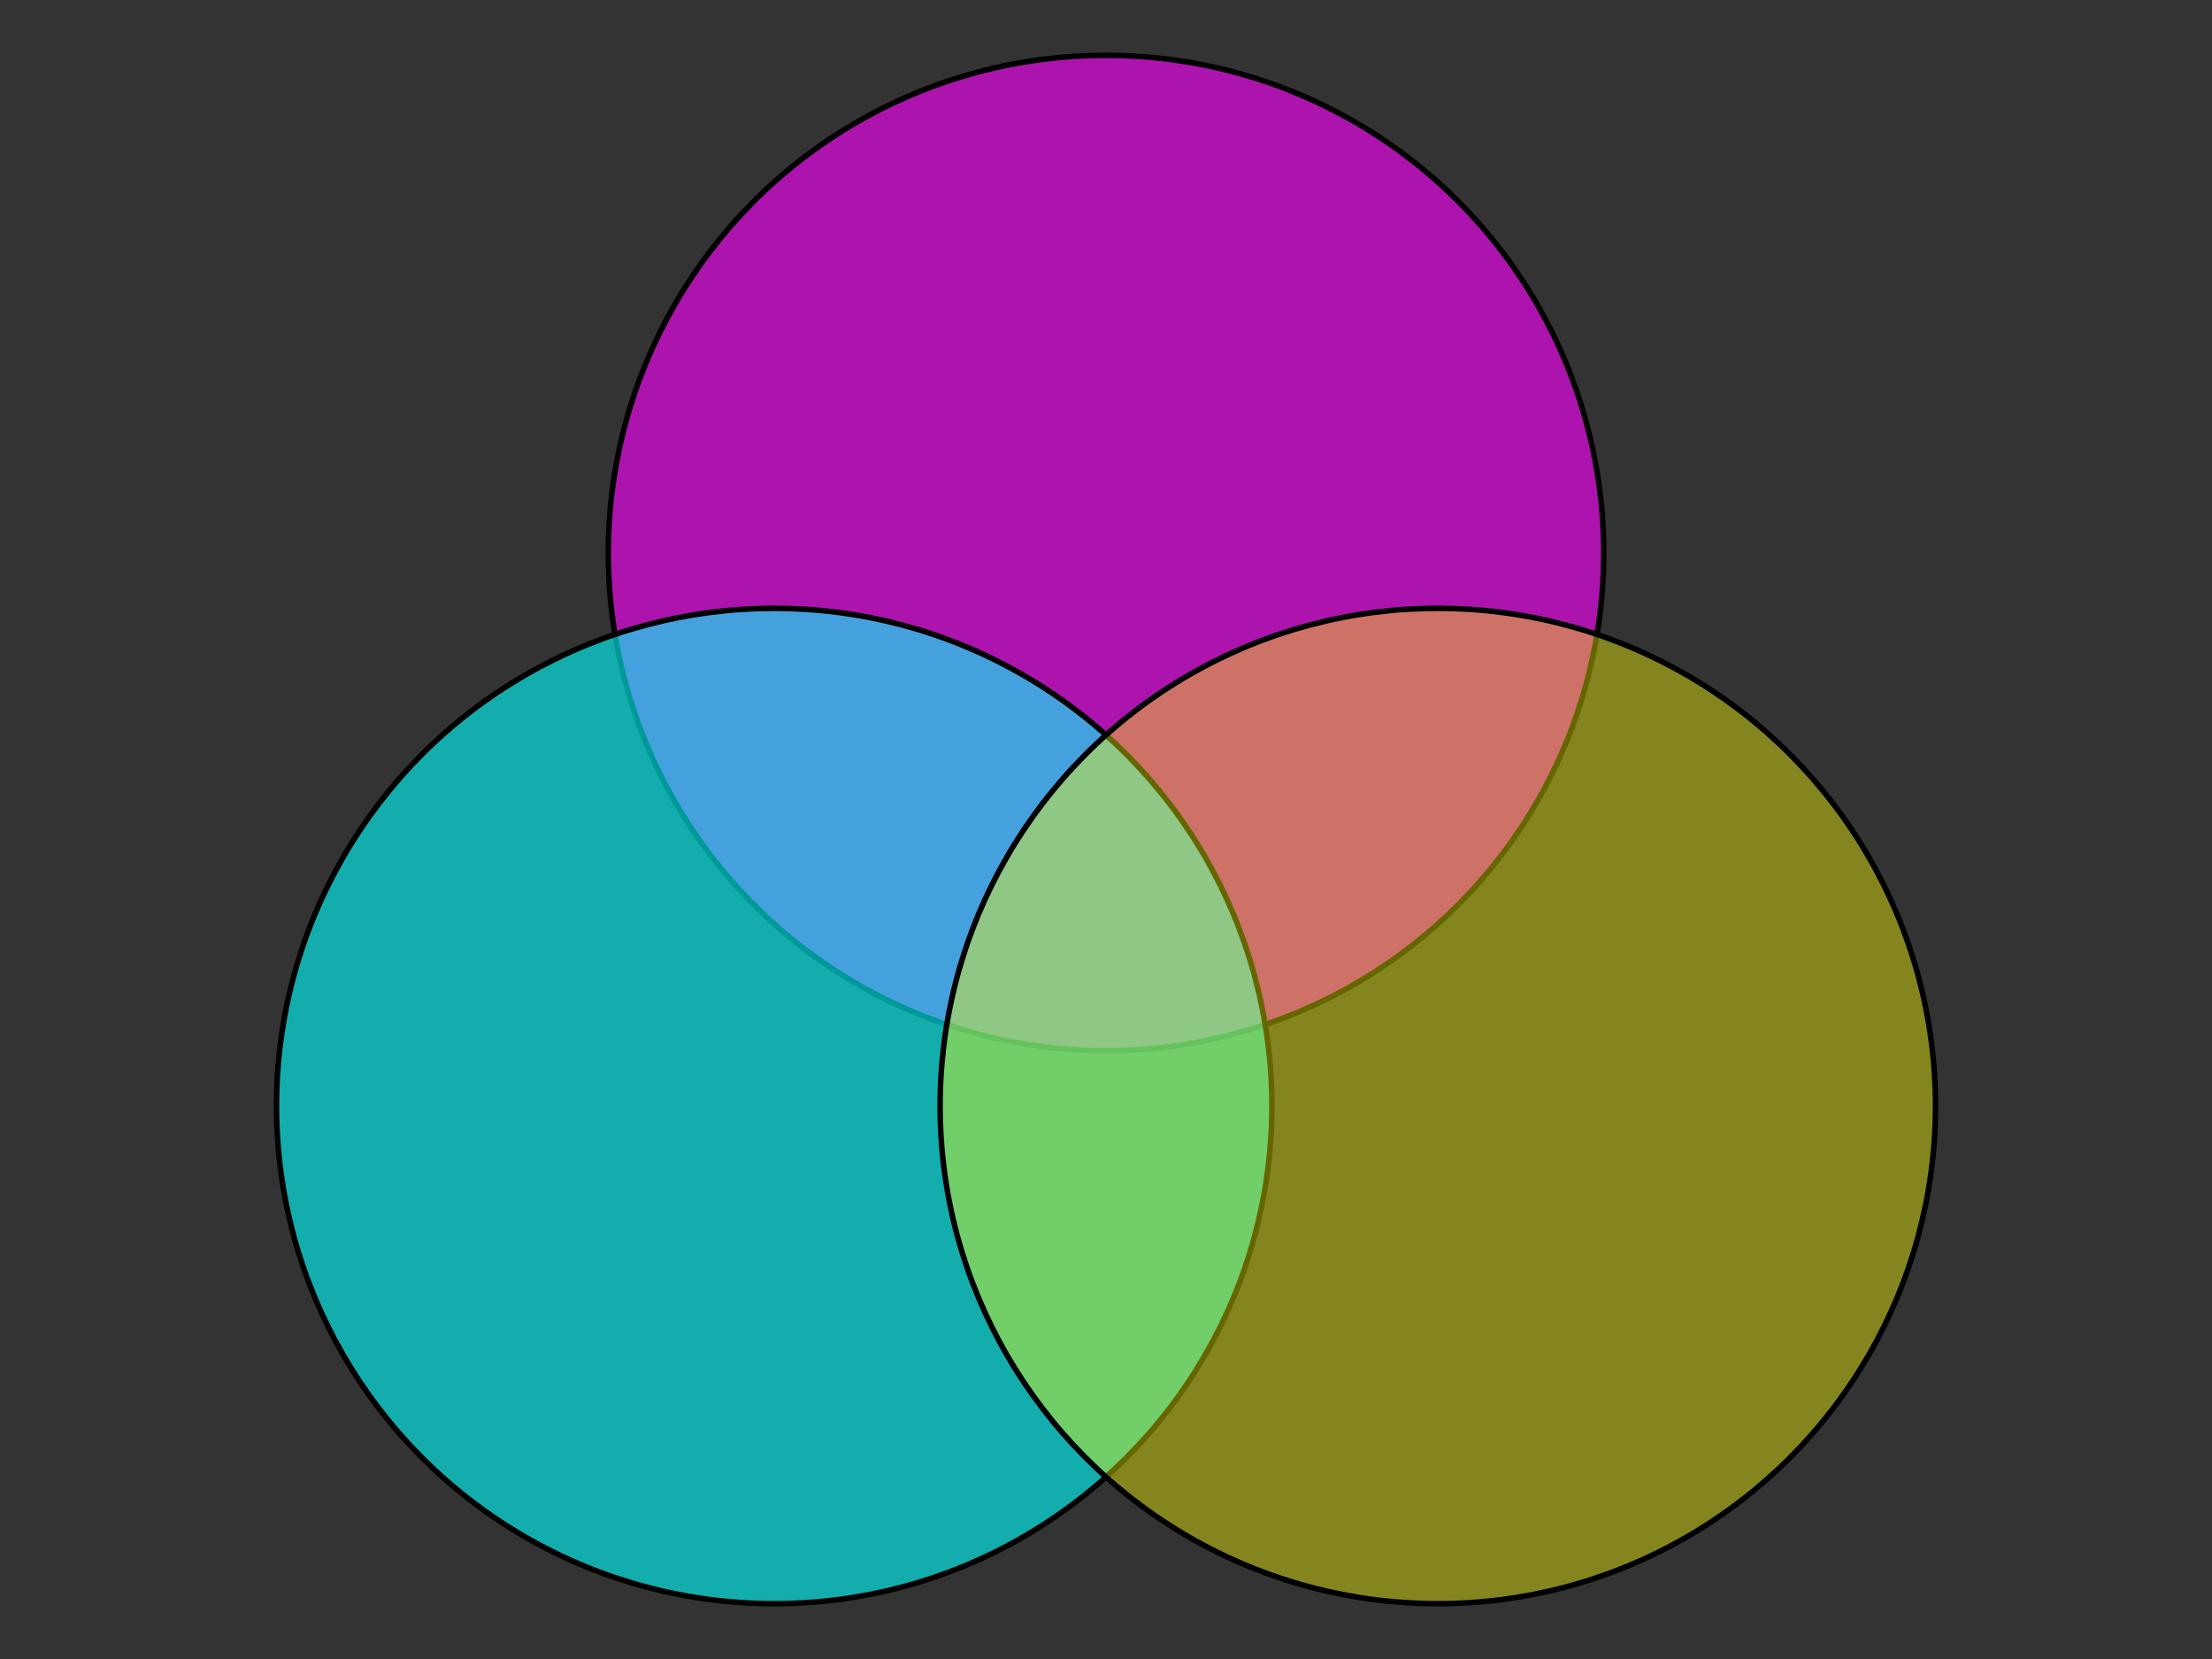 <?xml version="1.0" encoding="utf-8"?>
<!DOCTYPE svg PUBLIC "-//W3C//DTD SVG 20010904//EN" "http://www.w3.org/TR/2001/REC-SVG-20010904/DTD/svg10.dtd">
<svg width="400px" height="300px" xml:lang="fr" xmlns="http://www.w3.org/2000/svg" xmlns:xlink="http://www.w3.org/1999/xlink">
	<rect width="100%" height="100%" fill="#333333" stroke="none"/>
	<title>
		Des cercles d’opacités différentes
	</title>
	<circle cx="200" cy="100" r="90" style="stroke:black;stroke-width:1px;fill:magenta;fill-opacity:0.6;" />
	<circle cx="140" cy="200" r="90" style="stroke:black;stroke-width:1px;fill:cyan;fill-opacity:0.6;" />
	<circle cx="260" cy="200" r="90" style="stroke:black;stroke-width:1px;fill:yellow;fill-opacity:0.4;" />
</svg>
